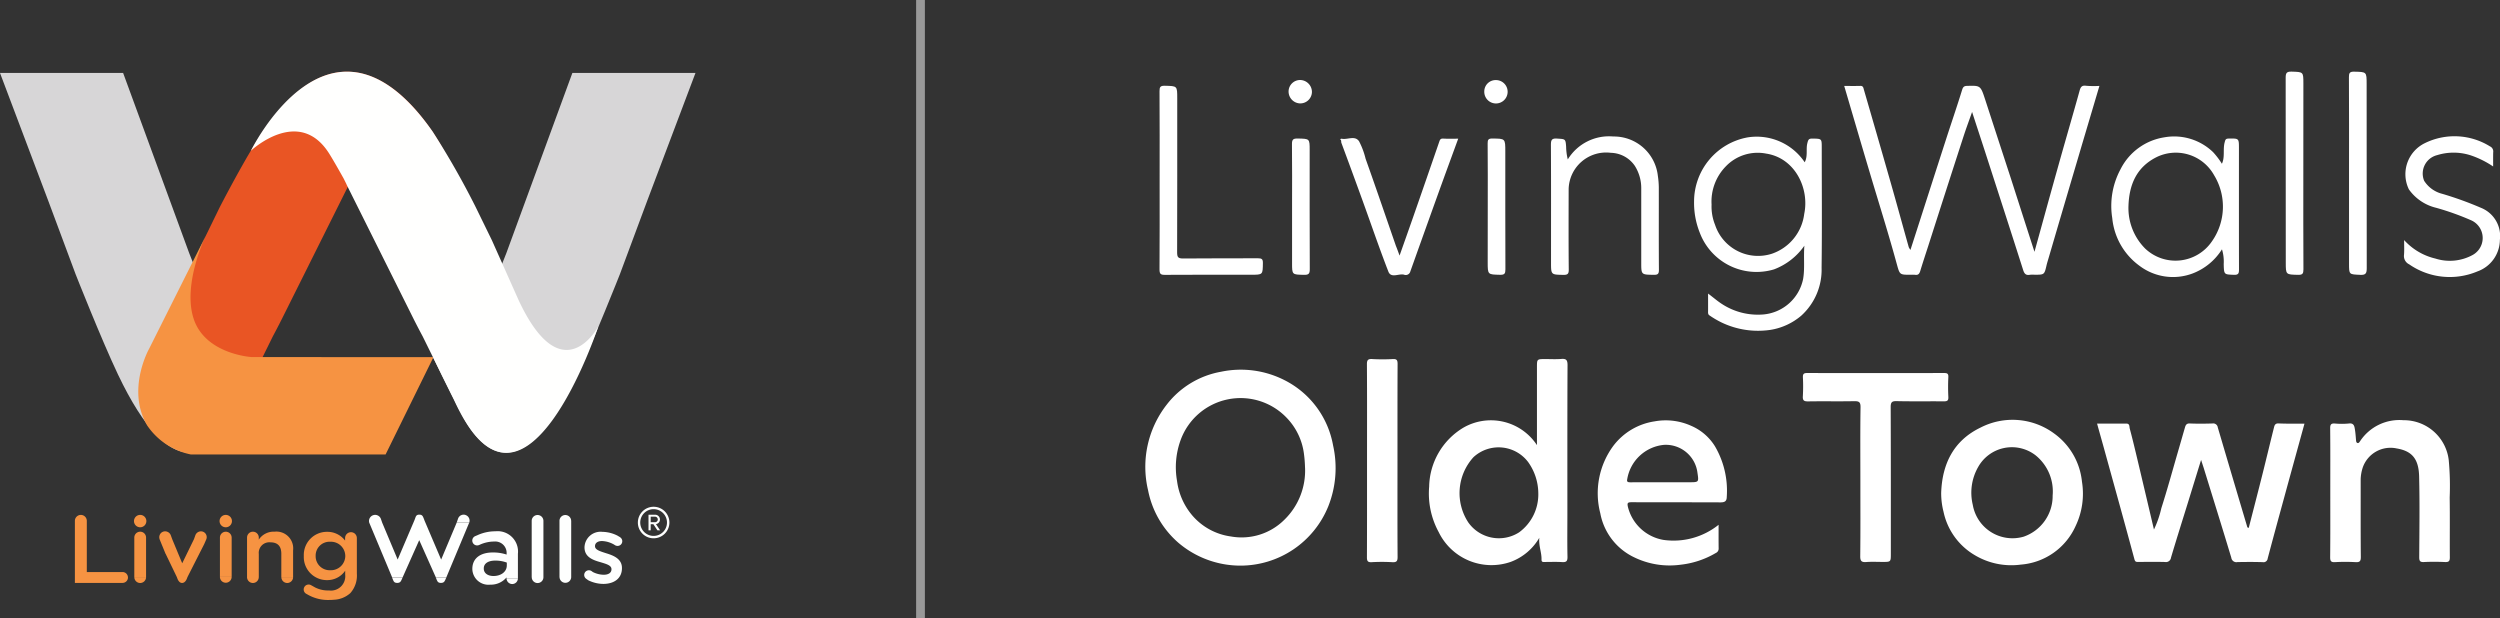<svg xmlns="http://www.w3.org/2000/svg" width="285.425" height="70.582" viewBox="0 0 285.425 70.582">
  <rect x="0" y="0" width="285.425" height="70.582" fill="#333333" stroke="none"/>
  <g id="Group_39184" data-name="Group 39184" transform="translate(-718.37 -199.828)">
    <path id="Path_3205" data-name="Path 3205" d="M965.016-1359.266v70.582" transform="translate(-141.553 1559.093)" fill="none" stroke="#fff" stroke-width="1" opacity="0.5"/>
    <g id="Group_39181" data-name="Group 39181" transform="translate(718.37 208.009)">
      <g id="logoMark" transform="translate(0)">
        <path id="Fill-1" d="M138.613.37l-7.538,20.57-1.367,3.455c-.352.824-1.736,3.772-2.037,4.442-2.128,4.723-4.961,3.992-4.961,3.992s1.565,3.311,3.221,6.414c2.575,5.107,7.206,8.3,13.274-4.457,1.88-3.955,4.834-11.44,4.834-11.44l3.114-8.366L152.669.37Z" transform="translate(-73.266 -0.221)" fill="#d7d6d7" fill-rule="evenodd"/>
        <path id="Fill-4" d="M0,.37l5.515,14.61,3.117,8.366s2.953,7.485,4.833,11.44c6.07,12.759,10.7,9.564,13.275,4.457,1.653-3.1,3.221-6.414,3.221-6.414s-2.833.73-4.964-3.992c-.3-.67-1.684-3.618-2.036-4.442L21.6,20.94,14.057.37Z" transform="translate(0 -0.221)" fill="#d7d6d7" fill-rule="evenodd"/>
        <path id="Fill-6" d="M53.6,6.871c-1.991,2.939-4.908,8.618-4.908,8.618l-1.846,3.784-3.058,6.852c-2.541,4.631-3.375,6.483-3.375,6.483a8.108,8.108,0,0,0,.37,7.967c1.854,2.036,5.977,6.609,10.395-3.089l3.572-7.244c.654-1.22,1.077-2.075,1.077-2.075L63.444,12.9l-.006-.01.338-.679s1.068-1.917,1.645-2.838c3.46-5.493,8.878-.312,8.878-.312S69.758.015,63.217.016c-2.889,0-6.169,1.766-9.617,6.855" transform="translate(-23.606 -0.01)" fill="#e95524" fill-rule="evenodd"/>
        <path id="Path" d="M40.423,59.35S37.794,64,40.183,68.1a7.908,7.908,0,0,0,5.006,3.331H67.416L72.881,60.32l-20.773-.011s-5.286-.319-6.609-4.384c-1.29-3.964,1.376-9.443,1.4-9.491Z" transform="translate(-23.393 -27.724)" fill="#f69342" fill-rule="evenodd"/>
        <path id="Fill-10" d="M71.091,9.031s5.485-5.165,8.941.328c.58.921,1.646,2.838,1.646,2.838l.338.679-.006.01,7.619,15.271s.423.855,1.078,2.075l3.572,7.244c7.944,17.442,16.482-8.4,16.482-8.4s-4.091,7.718-9.094-2.964l-3.057-6.852-1.848-3.784a93.51,93.51,0,0,0-4.907-8.618C88.294,1.767,84.965,0,82.06,0,75.491,0,71.091,9.031,71.091,9.031" transform="translate(-42.446)" fill="#fffffe" fill-rule="evenodd"/>
      </g>
      <path id="Fill-12" d="M27.272,132.751a.62.62,0,0,0-.614-.619v0H22.575V126.29h0a.68.68,0,0,0-1.361,0h0v7.082h5.448a.622.622,0,0,0,.614-.621" transform="translate(-12.664 -75.003)" fill="#f69342" fill-rule="evenodd"/>
      <path id="Fill-14" d="M39.4,131.021a.672.672,0,0,0-1.344,0v4.512H39.4Zm-.674,5.187a.675.675,0,0,0,.674-.674H38.058a.672.672,0,0,0,.67.674Z" transform="translate(-22.723 -77.827)" fill="#f69342" fill-rule="evenodd"/>
      <path id="Fill-16" d="M50.5,131.155a.666.666,0,0,0-.383-.865.679.679,0,0,0-.867.409l-.162.449-1.34,2.748L46.6,131.131l-.152-.423a.692.692,0,0,0-.885-.418.672.672,0,0,0-.4.84h0l0,0c0,.015.006.027.009.04l.631,1.539a.491.491,0,0,0,.062.127l1.274,2.644h0l.073.2c.111.271.284.463.519.463s.42-.182.54-.469l.081-.212,1.913-3.768Z" transform="translate(-26.945 -77.768)" fill="#f69342" fill-rule="evenodd"/>
      <path id="Fill-18" d="M63.654,131.021a.669.669,0,1,0-1.338,0V135.5h1.34v-4.481Zm-.669,5.156a.67.67,0,0,0,.669-.67H62.316a.668.668,0,0,0,.668.67Z" transform="translate(-37.207 -77.827)" fill="#f69342" fill-rule="evenodd"/>
      <path id="Fill-20" d="M73.166,130.351a2.028,2.028,0,0,0-1.83.909v-.238h0a.67.67,0,1,0-1.34,0v4.511h1.342V132.9a1.207,1.207,0,0,1,1.32-1.334c.8,0,1.252.4,1.252,1.312v2.653h1.344v-3.053a1.918,1.918,0,0,0-2.086-2.132m1.415,5.862a.673.673,0,0,0,.671-.672h-1.34a.67.67,0,0,0,.668.672m-3.917,0a.673.673,0,0,0,.67-.673h-1.34a.672.672,0,0,0,.67.673" transform="translate(-41.791 -77.829)" fill="#f69342" fill-rule="evenodd"/>
      <path id="Fill-22" d="M90.807,133.164a1.644,1.644,0,0,1-1.719,1.611,1.6,1.6,0,0,1-1.665-1.622v-.02a1.583,1.583,0,0,1,1.665-1.609,1.637,1.637,0,0,1,1.719,1.619Zm1.32-2.061a.67.67,0,1,0-1.341,0h0v.288a2.524,2.524,0,0,0-2.052-1,2.64,2.64,0,0,0-2.662,2.751v.021a2.631,2.631,0,0,0,2.662,2.741,2.458,2.458,0,0,0,2.063-1.077v.457a1.637,1.637,0,0,1-1.853,1.8,3.268,3.268,0,0,1-1.556-.33l-.49-.274a.564.564,0,0,0-.55.985l.112.061a4.664,4.664,0,0,0,2.519.644,5.547,5.547,0,0,0,.556-.028,2.961,2.961,0,0,0,1.851-.758,3,3,0,0,0,.743-2.208Z" transform="translate(-51.386 -77.853)" fill="#f69342" fill-rule="evenodd"/>
      <path id="Fill-24" d="M39.379,126.286a.707.707,0,1,1-.7-.7.706.706,0,0,1,.7.7" transform="translate(-22.668 -74.981)" fill="#f69342" fill-rule="evenodd"/>
      <path id="Fill-26" d="M63.627,126.286a.707.707,0,1,1-.706-.7.708.708,0,0,1,.706.7" transform="translate(-37.145 -74.981)" fill="#f69342" fill-rule="evenodd"/>
      <path id="Fill-28" d="M159.855,126.307a.667.667,0,0,0-1.334,0h0v0a.1.1,0,0,0,0,.01h0v6.423h.008a.666.666,0,0,0,1.331,0h0v-6.435Z" transform="translate(-94.646 -75.021)" fill="#fefffe" fill-rule="evenodd"/>
      <path id="Fill-30" d="M166.758,132.045v-.024c0-.336.293-.575.805-.575a3.028,3.028,0,0,1,1.338.387l.158.1a.675.675,0,0,0,.1.043c.007,0,.018,0,.028.008a.536.536,0,0,0,.51-.91.405.405,0,0,0-.081-.064s-.065-.045-.125-.079-.116-.065-.116-.065l0,0-.494.95.02.012-.022-.012.5-.955a3.922,3.922,0,0,0-1.777-.463,1.833,1.833,0,0,0-2.044,1.752v.021c0,1.1.947,1.445,1.8,1.684.672.206,1.279.357,1.279.8v.021c0,.381-.325.621-.89.621a2.887,2.887,0,0,1-1.216-.3,1.926,1.926,0,0,1-.167-.119.521.521,0,0,0-.2-.083.535.535,0,0,0-.415.961c.24.173.226.161.226.161l0-.008.552-.91h0l-.557.92a3.956,3.956,0,0,0,1.734.423c1.2,0,2.129-.6,2.129-1.8v-.022c0-1.035-.944-1.414-1.783-1.673C167.377,132.631,166.758,132.457,166.758,132.045Z" transform="translate(-98.825 -77.858)" fill="#fefffe" fill-rule="evenodd"/>
      <path id="Fill-32" d="M123.54,143.444c.116.289.152.535.55.535s.449-.237.58-.541l.019-.057h-1.171Z" transform="translate(-73.749 -85.608)" fill="#fefffe" fill-rule="evenodd"/>
      <path id="Fill-34" d="M112.767,130.652l-1.907-4.475h0l-.055-.156c-.118-.279-.163-.5-.531-.5s-.4.224-.5.492l-.062.159h0l-1.909,4.475-1.768-4.212-.156-.451a.7.7,0,0,0-1.323.451h0l2.625,6.274h1.175l1.908-4.276,1.909,4.276h1.175l2.627-6.287h-1.43Z" transform="translate(-62.401 -74.945)" fill="#fefffe" fill-rule="evenodd"/>
      <path id="Fill-36" d="M111.144,143.444c.118.289.152.535.55.535s.449-.237.582-.541l.017-.057h-1.17Z" transform="translate(-66.348 -85.608)" fill="#fefffe" fill-rule="evenodd"/>
      <path id="Fill-38" d="M130.42,125.563a.676.676,0,0,0-.858.413l-.154.447h1.434l0,0a.674.674,0,0,0-.424-.856" transform="translate(-77.265 -74.948)" fill="#fefffe" fill-rule="evenodd"/>
      <path id="Fill-40" d="M137.769,134.137c0,.716-.655,1.205-1.521,1.205-.62,0-1.108-.3-1.108-.846v-.025c0-.551.488-.889,1.314-.889a3.721,3.721,0,0,1,1.316.228Zm-1.248-3.9a4.882,4.882,0,0,0-2.089.438l-.263.112a.553.553,0,0,0,.424,1.022l.1-.042v0a3.945,3.945,0,0,1,1.64-.36,1.3,1.3,0,0,1,1.414,1.378v.11a4.822,4.822,0,0,0-1.587-.24c-1.336,0-2.326.608-2.326,1.881v.022a1.836,1.836,0,0,0,2.044,1.771,2.322,2.322,0,0,0,1.859-.826v.093h1.3v-2.788a2.325,2.325,0,0,0-2.519-2.575Z" transform="translate(-79.907 -77.76)" fill="#fefffe" fill-rule="evenodd"/>
      <path id="Fill-42" d="M144.173,144.21a.652.652,0,0,0,.651-.657h-1.3a.654.654,0,0,0,.651.657" transform="translate(-85.693 -85.711)" fill="#fefffe" fill-rule="evenodd"/>
      <path id="Fill-44" d="M151.99,126.307a.669.669,0,0,0-1.338,0v0a.083.083,0,0,0,0,.01h0v6.423h.006a.666.666,0,0,0,1.332,0h0v-6.435Z" transform="translate(-89.948 -75.021)" fill="#fefffe" fill-rule="evenodd"/>
      <path id="Fill-46" d="M182.2,124.424v.631h.477a.316.316,0,1,0,0-.631Zm.308.858H182.2v.7h-.249V124.2h.726a.546.546,0,0,1,.579.543.522.522,0,0,1-.455.528l.477.712h-.308Zm-1.5-.191a1.526,1.526,0,1,0,1.526-1.525,1.525,1.525,0,0,0-1.526,1.525Zm-.271,0a1.8,1.8,0,1,1,1.8,1.8,1.793,1.793,0,0,1-1.8-1.8Z" transform="translate(-107.911 -73.615)" fill="#fefffe" fill-rule="evenodd"/>
    </g>
    <g id="Group_39182" data-name="Group 39182" transform="translate(849.152 208.009)">
      <path id="Path_3208" data-name="Path 3208" d="M217.311,111.139a10.931,10.931,0,0,1-7.1-2.635,10.608,10.608,0,0,1-3.431-5.966,11.529,11.529,0,0,1,2.11-9.756A10.052,10.052,0,0,1,215.124,89a10.993,10.993,0,0,1,7.227.961A10.383,10.383,0,0,1,227.9,97.41a11.794,11.794,0,0,1-.542,6.944,10.825,10.825,0,0,1-10.045,6.785Zm7.386-11.2a14.244,14.244,0,0,0-.124-1.58,7.221,7.221,0,0,0-1.963-4.091,7.282,7.282,0,0,0-12.1,2.494,9.06,9.06,0,0,0-.424,4.71,7.55,7.55,0,0,0,1.727,3.92,7.049,7.049,0,0,0,4.421,2.417,6.908,6.908,0,0,0,6.107-1.91A7.819,7.819,0,0,0,224.7,99.939Z" transform="translate(-206.485 -54.742)" fill="#fff"/>
      <path id="Path_3209" data-name="Path 3209" d="M414.464,99.2c-.772,2.818-1.527,5.541-2.27,8.265-.648,2.37-1.3,4.745-1.928,7.121a.48.48,0,0,1-.578.424c-.955-.029-1.916-.024-2.877-.006a.585.585,0,0,1-.7-.5c-1.032-3.425-2.1-6.838-3.154-10.257-.077-.242-.159-.483-.295-.908-.566,1.827-1.067,3.466-1.574,5.1-.625,2.016-1.262,4.032-1.863,6.054a.576.576,0,0,1-.678.5c-1.026-.029-2.051-.012-3.077-.006-.236,0-.342-.018-.424-.324-1.061-3.955-2.163-7.905-3.254-11.855-.324-1.185-.66-2.364-1.008-3.619,1.132,0,2.234.006,3.342,0,.413,0,.336.371.389.566.342,1.273.643,2.552.949,3.838.6,2.535,1.2,5.07,1.816,7.693a11.615,11.615,0,0,0,.843-2.435c.69-2.158,1.285-4.339,1.916-6.514.265-.908.525-1.822.79-2.735.077-.265.195-.442.542-.424.867.035,1.739.029,2.605,0a.519.519,0,0,1,.59.448q1.662,5.641,3.342,11.283c.024.083.024.177.195.183.513-2,1.037-4.014,1.544-6.036.46-1.822.89-3.649,1.35-5.476.059-.224.153-.419.489-.407C412.471,99.215,413.45,99.2,414.464,99.2Z" transform="translate(-282.145 -59.011)" fill="#fff"/>
      <path id="Path_3210" data-name="Path 3210" d="M273.713,96.517v-8.9c0-.925,0-.925.955-.925.6,0,1.208.035,1.8-.012.56-.047.737.088.737.707-.029,5.665-.018,11.33-.018,16.995,0,1.627-.024,3.254.012,4.881.012.525-.147.637-.631.607-.643-.041-1.291-.012-1.939-.012-.2,0-.4.047-.395-.283.024-.79-.33-1.527-.253-2.476a6.307,6.307,0,0,1-3.278,2.753,6.7,6.7,0,0,1-8.212-3.413,9.2,9.2,0,0,1-1.085-5.176,8.022,8.022,0,0,1,3.885-6.726,6.29,6.29,0,0,1,8.418,1.975Zm.153,5.459a6.179,6.179,0,0,0-1.167-3.537,4.227,4.227,0,0,0-6.237-.542,6.094,6.094,0,0,0-.584,7.451,4.277,4.277,0,0,0,5.806,1.12A5.36,5.36,0,0,0,273.866,101.975Z" transform="translate(-229.021 -53.878)" fill="#fff"/>
      <path id="Path_3211" data-name="Path 3211" d="M363.528,52.716c.89-3.219,1.739-6.319,2.606-9.408.619-2.222,1.261-4.439,1.892-6.661.218-.766.436-1.533.648-2.3.1-.377.218-.66.725-.589a11.177,11.177,0,0,0,1.544.018c-.813,2.747-1.615,5.429-2.405,8.111q-1.68,5.677-3.342,11.353c-.1.354-.218.7-.3,1.061-.236,1.037-.265,1.032-1.35,1.032a2.72,2.72,0,0,0-.536.006c-.454.083-.637-.112-.772-.536-1.45-4.557-2.93-9.113-4.4-13.664-.46-1.415-.926-2.83-1.432-4.392-.354,1-.678,1.875-.967,2.759q-2.025,6.243-4.026,12.5c-.312.967-.631,1.928-.925,2.894-.094.312-.23.5-.59.442a4.062,4.062,0,0,0-.536-.006c-1.208,0-1.214,0-1.533-1.149-.9-3.307-1.928-6.579-2.912-9.862-1.043-3.49-2.063-6.985-3.112-10.546.625,0,1.238.012,1.851-.006.324-.012.342.248.395.43q1.547,5.314,3.065,10.628c.7,2.446,1.368,4.9,2.057,7.351a1.71,1.71,0,0,0,.195.318c1.362-4.227,2.706-8.43,4.062-12.621.607-1.886,1.256-3.761,1.839-5.659.112-.36.253-.442.584-.448,1.527-.041,1.521-.047,2.069,1.633q1.45,4.457,2.906,8.913C361.713,47.075,362.6,49.839,363.528,52.716Z" transform="translate(-262.034 -32.148)" fill="#fff"/>
      <path id="Path_3212" data-name="Path 3212" d="M360.587,106.829c.106-3.325,1.421-5.989,4.486-7.469a7.99,7.99,0,0,1,8.388.654,7.732,7.732,0,0,1,3.2,5.518,8.567,8.567,0,0,1-.737,5.087,7.484,7.484,0,0,1-6.237,4.38,8.134,8.134,0,0,1-5.246-1.067,7.542,7.542,0,0,1-3.584-4.958A8.5,8.5,0,0,1,360.587,106.829Zm12.727.277a5.294,5.294,0,0,0-1.969-4.6,4.416,4.416,0,0,0-6.549,1.374,5.907,5.907,0,0,0-.6,4.3,4.6,4.6,0,0,0,5.789,3.637A4.91,4.91,0,0,0,373.314,107.106Z" transform="translate(-269.745 -58.72)" fill="#fff"/>
      <path id="Path_3213" data-name="Path 3213" d="M307.881,110.493c0,.931-.006,1.816.006,2.7a.533.533,0,0,1-.312.513,10.06,10.06,0,0,1-4.02,1.344,9.266,9.266,0,0,1-5.382-.878,6.98,6.98,0,0,1-3.8-5,9.106,9.106,0,0,1,1.486-7.687,7.254,7.254,0,0,1,4.716-2.8,7.062,7.062,0,0,1,4.2.519,5.935,5.935,0,0,1,2.706,2.352,10.031,10.031,0,0,1,1.332,5.765c-.006.477-.23.613-.7.613-3.366-.018-6.732,0-10.1-.018-.507,0-.607.047-.466.607a5.056,5.056,0,0,0,4.067,3.7A8.227,8.227,0,0,0,307.881,110.493Zm-6.378-4.857h3c1.126,0,1.126,0,.967-1.067a3.642,3.642,0,0,0-3.838-3.2,4.7,4.7,0,0,0-4.185,3.932c-.077.33.136.342.389.342C299.057,105.636,300.283,105.636,301.5,105.636Z" transform="translate(-242.451 -58.759)" fill="#fff"/>
      <path id="Path_3214" data-name="Path 3214" d="M435.942,106.826c0-2.452.012-4.91-.012-7.363-.006-.442.118-.578.554-.542a8.57,8.57,0,0,0,1.6-.006c.5-.059.6.248.654.589.077.43.106.867.141,1.3.012.147.029.289.159.336.147.053.236-.106.307-.206a5.372,5.372,0,0,1,4.946-2.393,5.155,5.155,0,0,1,5.176,4.569,32.017,32.017,0,0,1,.106,4.25c.035,2.275,0,4.551.018,6.826.006.436-.112.566-.548.548-.8-.035-1.6-.041-2.405,0-.454.024-.542-.13-.542-.554.018-3.077.065-6.16-.012-9.237-.053-2.087-.9-2.9-2.582-3.183a3.355,3.355,0,0,0-3.855,2.187,4.729,4.729,0,0,0-.236,1.338c.006,2.947-.012,5.889.018,8.836.006.5-.1.654-.613.625a20.661,20.661,0,0,0-2.34,0c-.442.024-.548-.118-.548-.554C435.953,111.737,435.942,109.284,435.942,106.826Z" transform="translate(-300.675 -58.747)" fill="#fff"/>
      <path id="Path_3215" data-name="Path 3215" d="M325.358,46.552c.383-.731.124-1.48.3-2.175.1-.407.159-.536.584-.531,1.061.018,1.061,0,1.061,1.032,0,4.574.041,9.143-.018,13.717a7.073,7.073,0,0,1-2.328,5.476,7.162,7.162,0,0,1-3.549,1.621,9.646,9.646,0,0,1-5.518-.837,10.424,10.424,0,0,1-1.4-.819c-.177-.106-.171-.289-.165-.472.006-.648,0-1.291,0-2.022.572.419,1.061.861,1.621,1.214a7.5,7.5,0,0,0,4.663,1.173,5.083,5.083,0,0,0,4.569-4.062c.206-1.214.035-2.411.141-3.79a7.408,7.408,0,0,1-3.46,2.7A6.924,6.924,0,0,1,313.38,54.6a9.175,9.175,0,0,1-.654-3.566,7.447,7.447,0,0,1,6.1-7.321A6.6,6.6,0,0,1,325.358,46.552ZM314.724,51.38a5.609,5.609,0,0,0,.4,2.317,5.168,5.168,0,0,0,6.478,3.3,5.516,5.516,0,0,0,3.7-4.551c.613-2.918-1.055-6.384-4.35-6.885A5.039,5.039,0,0,0,316.369,47,5.754,5.754,0,0,0,314.724,51.38Z" transform="translate(-250.096 -36.206)" fill="#fff"/>
      <path id="Path_3216" data-name="Path 3216" d="M340.363,101.76c0-2.812-.024-5.618.018-8.43.012-.625-.183-.713-.737-.707-1.739.035-3.478-.006-5.211.024-.466.006-.678-.065-.637-.6a19.928,19.928,0,0,0,.006-2.14c-.012-.36.071-.5.466-.5q7.817.018,15.639,0c.354,0,.519.053.5.46a22.545,22.545,0,0,0,0,2.275c.024.454-.165.5-.536.5-1.78-.018-3.566.018-5.347-.024-.542-.012-.7.1-.7.678.024,5.577.018,11.147.018,16.724,0,.955,0,.955-.925.955-.625,0-1.25-.035-1.869.012-.536.041-.707-.094-.7-.672C340.381,107.472,340.363,104.619,340.363,101.76Z" transform="translate(-258.746 -55.001)" fill="#fff"/>
      <path id="Path_3217" data-name="Path 3217" d="M406.167,46.7c.365-.772.1-1.627.312-2.435.083-.312.106-.436.46-.442,1.173-.018,1.173-.035,1.173,1.12,0,4.6-.006,9.19.006,13.788,0,.448-.03.672-.589.648-1.114-.047-1.126-.006-1.155-1.238a4.782,4.782,0,0,0-.2-1.674,6.811,6.811,0,0,1-3.372,2.765,6.348,6.348,0,0,1-6.054-.89,7.619,7.619,0,0,1-3.1-5.441,8.824,8.824,0,0,1,.937-5.559,6.759,6.759,0,0,1,5.011-3.661,6.4,6.4,0,0,1,5.571,1.7A8.855,8.855,0,0,1,406.167,46.7ZM395.5,51.494a6.555,6.555,0,0,0,1.9,4.881,5.028,5.028,0,0,0,7.622-.808A6.887,6.887,0,0,0,405.271,48a5,5,0,0,0-6.6-2.04C396.364,47.132,395.58,49.166,395.5,51.494Z" transform="translate(-283.274 -36.184)" fill="#fff"/>
      <path id="Path_3218" data-name="Path 3218" d="M249.382,98.216c0-3.637.012-7.274-.012-10.905-.006-.507.124-.643.619-.613a20.661,20.661,0,0,0,2.34,0c.454-.024.542.136.542.56-.018,3.661-.012,7.316-.012,10.976,0,3.678-.012,7.363.012,11.041.006.507-.124.643-.619.613a20.659,20.659,0,0,0-2.34,0c-.454.024-.542-.136-.542-.56C249.388,105.62,249.382,101.918,249.382,98.216Z" transform="translate(-224.09 -53.885)" fill="#fff"/>
      <path id="Path_3219" data-name="Path 3219" d="M286.932,46.2a5.519,5.519,0,0,1,5.205-2.617,5.042,5.042,0,0,1,5.075,4.468,9.8,9.8,0,0,1,.112,1.309c.006,3.148-.012,6.29.012,9.438.006.477-.13.584-.59.578-1.427-.024-1.427,0-1.427-1.4v-8.5a4.748,4.748,0,0,0-.725-2.529,3.4,3.4,0,0,0-2.735-1.5,4.278,4.278,0,0,0-4.828,4.144c-.006,3.059-.018,6.113.012,9.172.006.507-.124.625-.625.619-1.4-.029-1.4-.006-1.4-1.432,0-4.462.012-8.925-.012-13.387,0-.542.065-.79.7-.743.943.065.973.012,1.037.943A6.46,6.46,0,0,0,286.932,46.2Z" transform="translate(-238.72 -36.18)" fill="#fff"/>
      <path id="Path_3220" data-name="Path 3220" d="M450.235,55.4a6.96,6.96,0,0,0,3.566,2.11,5.436,5.436,0,0,0,4.28-.419,2.211,2.211,0,0,0-.183-3.944,30.321,30.321,0,0,0-4.009-1.432,5.323,5.323,0,0,1-3.107-2.1,3.945,3.945,0,0,1,1.8-5.27,7.673,7.673,0,0,1,7.457.36.631.631,0,0,1,.366.678c-.012.513-.006,1.026-.006,1.615A10.669,10.669,0,0,0,458,45.783a6.335,6.335,0,0,0-3.979-.083,2.166,2.166,0,0,0-1.5,2.93,3.428,3.428,0,0,0,2.069,1.491,39.237,39.237,0,0,1,4.427,1.6,3.477,3.477,0,0,1,2.152,3.672,3.856,3.856,0,0,1-2.558,3.584,8.129,8.129,0,0,1-7.8-.808,1.048,1.048,0,0,1-.59-1.061C450.264,56.6,450.235,56.081,450.235,55.4Z" transform="translate(-306.539 -36.173)" fill="#fff"/>
      <path id="Path_3221" data-name="Path 3221" d="M209.212,44.563c0-3.39.012-6.779-.012-10.169-.006-.489.1-.637.613-.625,1.409.035,1.409.006,1.409,1.421,0,5.865.006,11.731-.012,17.6,0,.548.112.7.678.7,2.853-.035,5.706-.006,8.559-.024.43,0,.56.1.554.542-.018,1.338.006,1.338-1.356,1.338-3.278,0-6.549-.012-9.827.012-.5.006-.619-.118-.619-.619C209.223,51.342,209.212,47.953,209.212,44.563Z" transform="translate(-207.599 -32.159)" fill="#fff"/>
      <path id="Path_3222" data-name="Path 3222" d="M250.961,57.317c.531-1.5,1.02-2.877,1.5-4.25q1.521-4.359,3.024-8.724c.088-.265.153-.4.472-.383.548.035,1.108.012,1.7.012-.672,1.839-1.332,3.637-1.987,5.441q-1.751,4.863-3.484,9.727a.537.537,0,0,1-.725.354c-.6-.147-1.468.448-1.78-.354-1.049-2.706-1.987-5.465-2.977-8.194q-1.176-3.245-2.382-6.49c-.053-.147.029-.318-.159-.424.094-.035.136-.065.165-.059.672.153,1.527-.413,2.01.295a8.691,8.691,0,0,1,.743,1.987c1.179,3.307,2.311,6.626,3.46,9.945C250.672,56.521,250.79,56.845,250.961,57.317Z" transform="translate(-221.955 -36.318)" fill="#fff"/>
      <path id="Path_3223" data-name="Path 3223" d="M429.326,42.628c0,3.661-.012,7.316.012,10.976,0,.483-.094.643-.607.631-1.409-.035-1.409-.006-1.409-1.421q0-10.54-.012-21.08c0-.542.106-.713.678-.7,1.338.047,1.344.012,1.344,1.356Q429.323,37.515,429.326,42.628Z" transform="translate(-297.137 -31.038)" fill="#fff"/>
      <path id="Path_3224" data-name="Path 3224" d="M439.572,42.576c0-3.637.012-7.268-.012-10.905,0-.477.083-.643.607-.631,1.415.035,1.415.006,1.415,1.421q0,10.5.012,21.009c0,.584-.106.8-.743.766-1.279-.059-1.279-.018-1.279-1.285Q439.572,47.76,439.572,42.576Z" transform="translate(-302.165 -31.038)" fill="#fff"/>
      <path id="Path_3225" data-name="Path 3225" d="M234.862,51.723c0-2.364.018-4.728-.012-7.092-.006-.548.159-.654.666-.643,1.356.029,1.356.006,1.356,1.338,0,4.527-.012,9.054.012,13.582.006.542-.159.654-.666.643-1.356-.029-1.356-.006-1.356-1.338Z" transform="translate(-218.129 -36.354)" fill="#fff"/>
      <path id="Path_3226" data-name="Path 3226" d="M272.762,51.771c0-2.411.012-4.816-.012-7.227-.006-.43.094-.56.542-.554,1.474.012,1.474-.006,1.474,1.486,0,4.48-.006,8.966.012,13.446,0,.489-.1.637-.613.625-1.4-.035-1.409-.006-1.409-1.421C272.762,56.009,272.762,53.887,272.762,51.771Z" transform="translate(-233.687 -36.355)" fill="#fff"/>
      <path id="Path_3227" data-name="Path 3227" d="M236.859,34.027a1.332,1.332,0,0,1-1.4,1.3,1.362,1.362,0,0,1-1.267-1.368,1.318,1.318,0,0,1,1.4-1.3A1.371,1.371,0,0,1,236.859,34.027Z" transform="translate(-217.857 -31.703)" fill="#fff"/>
      <path id="Path_3228" data-name="Path 3228" d="M273.412,35.34a1.335,1.335,0,0,1-1.315-1.385,1.3,1.3,0,0,1,1.35-1.285,1.335,1.335,0,0,1-.035,2.67Z" transform="translate(-233.419 -31.708)" fill="#fff"/>
    </g>
  </g>
</svg>

